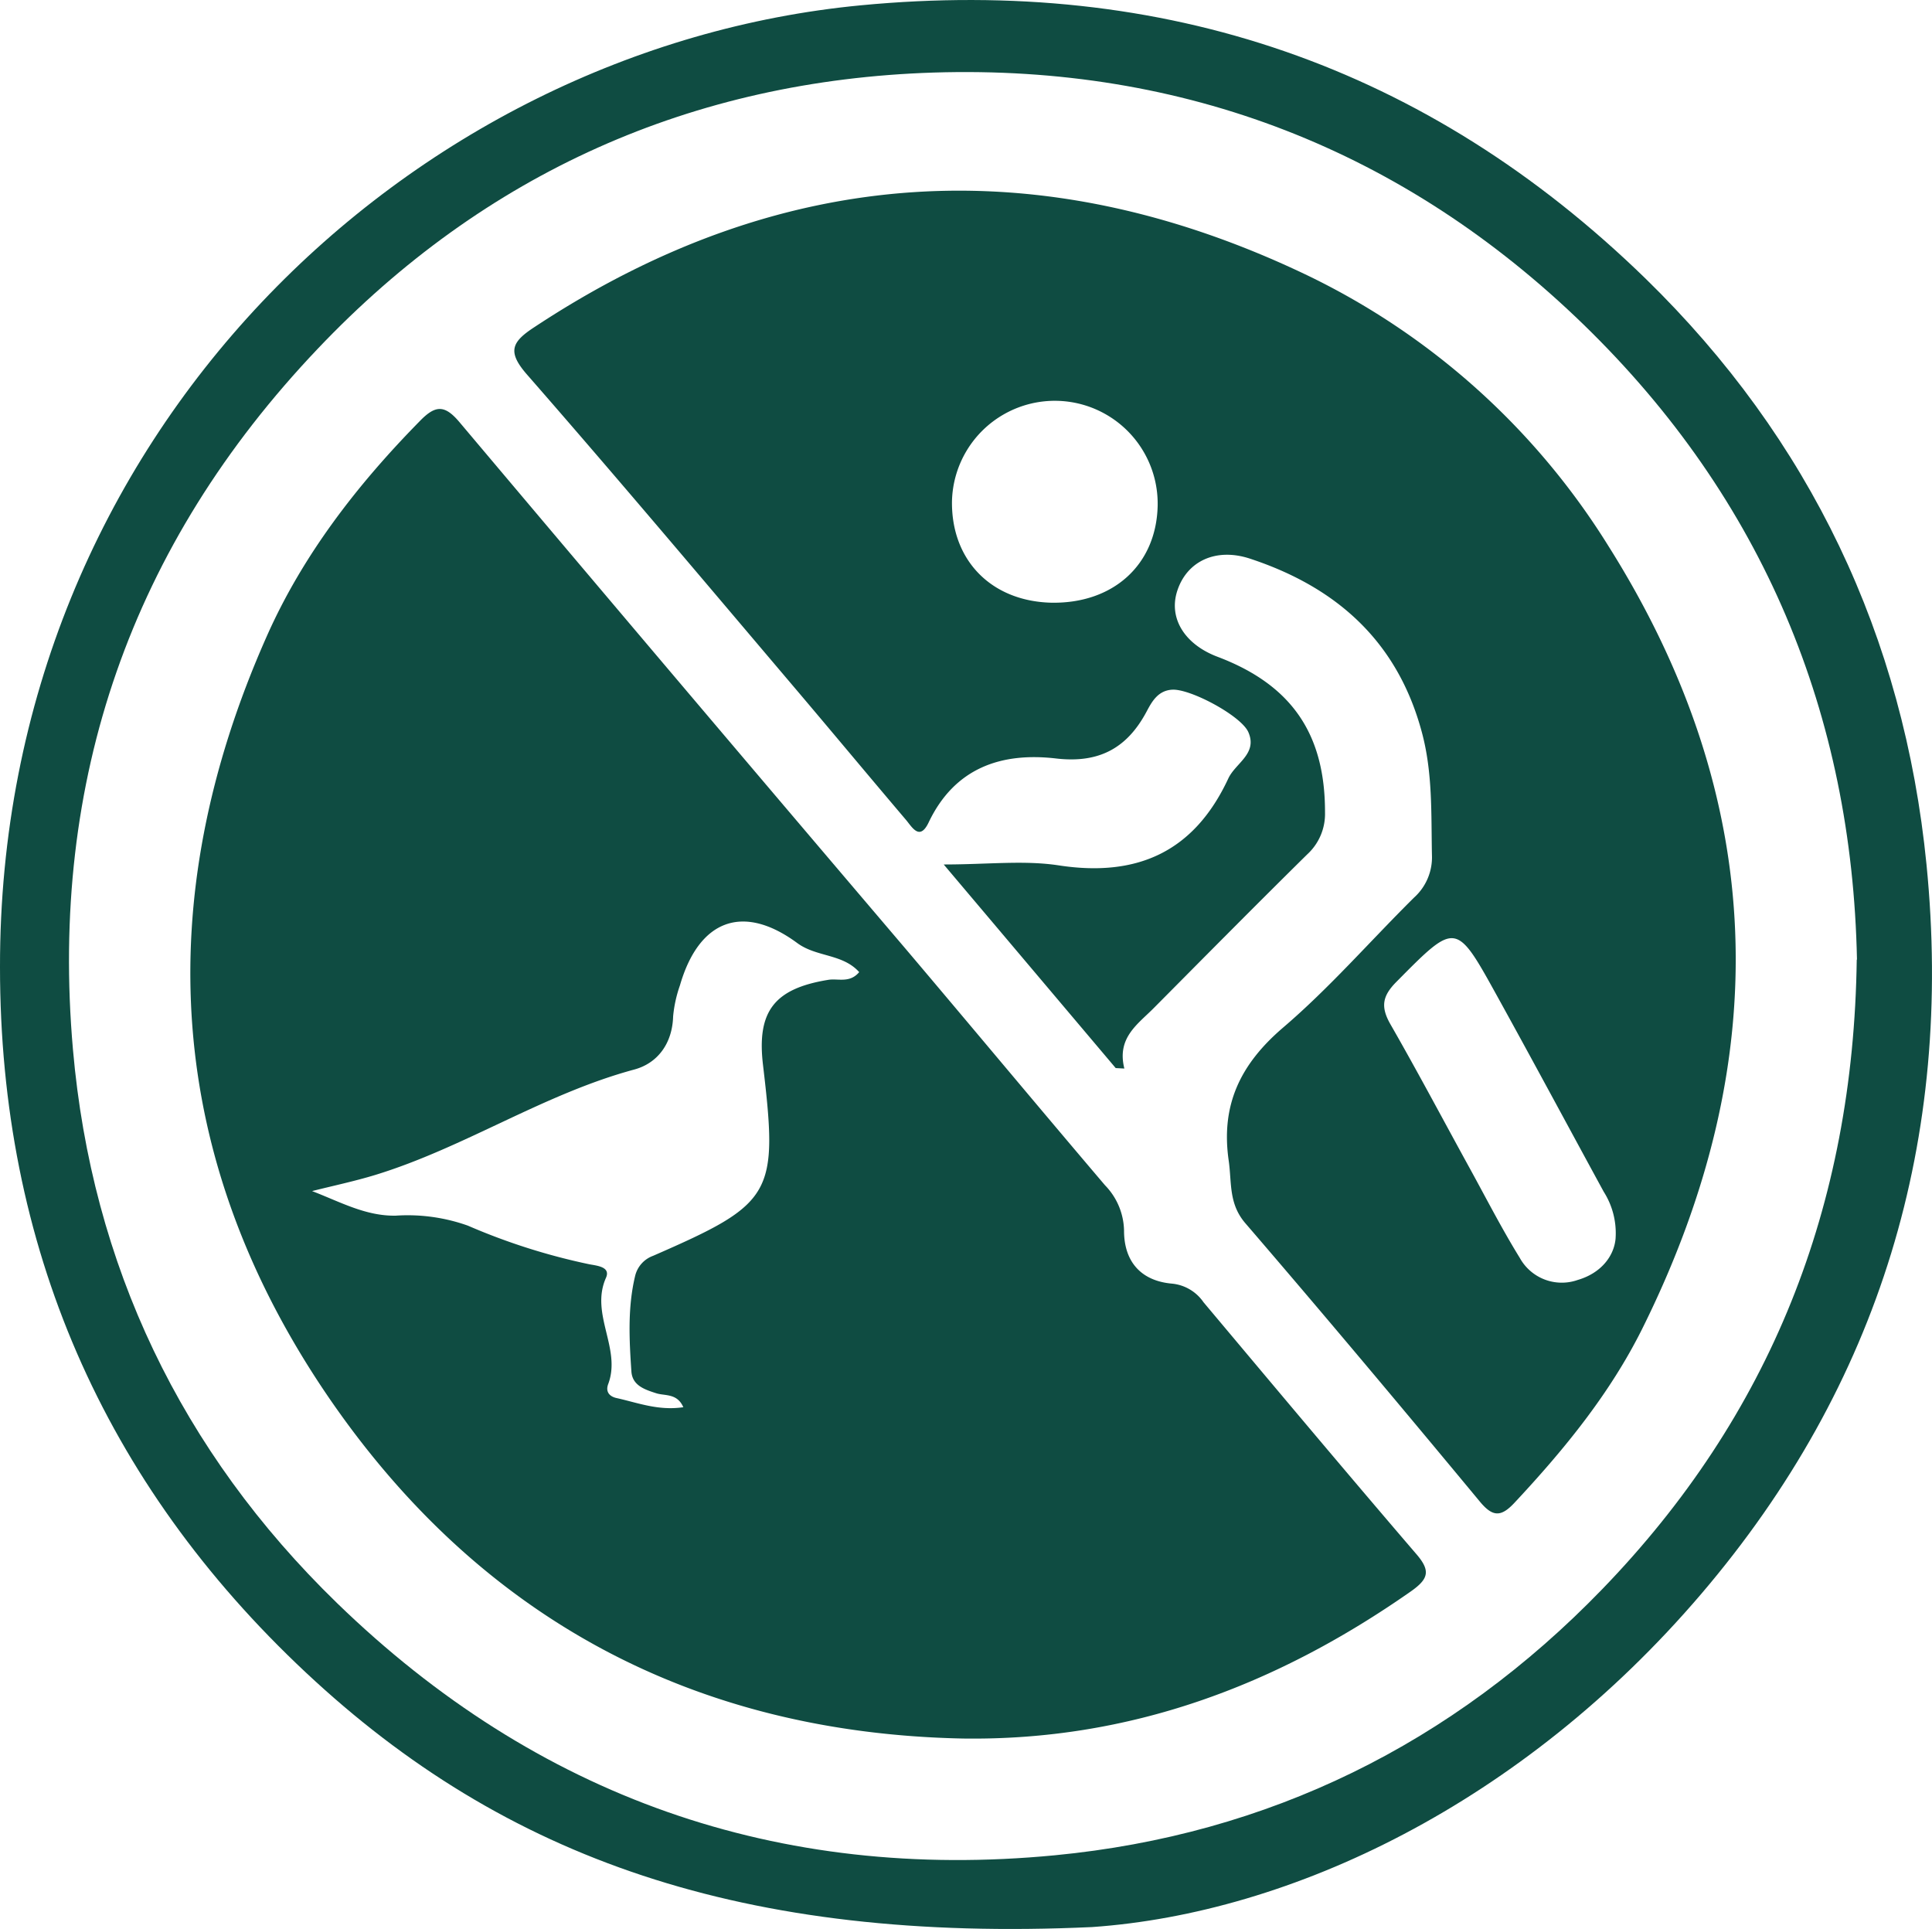 <svg xmlns="http://www.w3.org/2000/svg" viewBox="0 0 250.05 249.65"><defs><style>.cls-1{fill:#0f4c42;}</style></defs><g id="Capa_2" data-name="Capa 2"><g id="Capa_1-2" data-name="Capa 1"><path class="cls-1" d="M141.34,249.4c-45.09,2.07-76-8.83-101.73-32.92C13.35,191.9,0,161.18,0,125.17-.09,56.17,53.22,6.26,111.38.69,150.6-3.07,184.72,8.54,213,36.08c21.26,20.74,33.41,46.26,36.34,75.82,3.51,35.46-6,67.26-29.17,94.4S167.09,247.61,141.34,249.4Zm99-125.21C239.7,92.53,228.26,64.66,205,42.05S153.24,8.37,120.83,9.39c-31.2,1-58.12,13-79.72,35.76C17,70.51,6.39,101,9.44,135.81c2.44,27.92,14,52.05,34.15,71.63,25.88,25.13,57.14,36.11,92.93,32.67,27.65-2.66,51.47-14.4,70.84-34.43,21.71-22.44,32.52-49.49,32.95-81.49Z"/><path class="cls-1" d="M124.65,225c-34.83-.7-62.52-15.6-82.05-44.06-21.24-31-23.27-64.37-8.08-98.58C39.18,71.84,46.24,62.73,54.33,54.5c2-2.06,3.2-2.17,5.14.14q28.77,34.13,57.7,68.11c8.64,10.2,17.19,20.47,25.85,30.65a8.64,8.64,0,0,1,2.46,5.88c0,4,2.2,6.51,6.24,6.85a5.6,5.6,0,0,1,4.05,2.41C164.88,179.39,174,190.28,183.2,201c2,2.27,1.75,3.32-.66,5C165.15,218.16,146.17,225.3,124.65,225ZM88.44,182.12c-.81-1.84-2.38-1.44-3.52-1.81-1.49-.48-3.07-1-3.2-2.8-.28-4.11-.5-8.25.47-12.33a3.68,3.68,0,0,1,2.33-2.65c15.59-6.8,16.22-7.91,14.23-24.72-.82-6.94,1.48-9.87,8.45-11,1.25-.21,2.77.47,4-1-2.14-2.39-5.52-1.93-8-3.75-7.06-5.21-12.75-3-15.2,5.47a16.74,16.74,0,0,0-.88,4c-.1,3.51-2,6.06-5,6.88-11.77,3.17-22,10.11-33.55,13.65-2.69.82-5.45,1.4-8.18,2.09,3.61,1.38,6.93,3.25,10.82,3.18a23.24,23.24,0,0,1,9.34,1.29,81.57,81.57,0,0,0,15.72,5c1,.19,2.79.33,2.16,1.75-2.09,4.69,2,9.13.3,13.72-.39,1,.12,1.61,1,1.83C82.48,181.52,85.18,182.61,88.44,182.12Z"/><path class="cls-1" d="M144.4,138.23l-22.26-26.35c5.72,0,10.41-.57,14.91.12,10.22,1.56,17.53-1.82,21.92-11.24.92-2,3.82-3.2,2.6-6-.92-2.12-7.53-5.65-9.87-5.5-1.83.11-2.62,1.55-3.29,2.81-2.55,4.8-6.21,6.74-11.75,6.09-7.1-.82-13.11,1.23-16.47,8.28-1.16,2.44-2.14.61-2.94-.34-4.91-5.78-9.75-11.61-14.66-17.39C91.17,75.25,79.82,61.76,68.22,48.49c-2.62-3-2-4.24,1-6.19,32-21.12,65.48-23.08,99.64-6.83a93.8,93.8,0,0,1,39.25,35.1c20.79,32.92,21.64,66.78,4.45,101.37-4.2,8.44-10.13,15.68-16.55,22.55-1.76,1.89-2.84,1.83-4.5-.18-10-12.06-20.09-24.1-30.33-36-2.18-2.53-1.75-5.26-2.15-8.07-1.05-7.22,1.49-12.49,7-17.22,6.06-5.17,11.33-11.26,17-16.87a7,7,0,0,0,2.3-5.47c-.11-5.37.11-10.73-1.33-16C180.84,83,173,76,161.78,72.3c-4.44-1.46-8.19.35-9.42,4.19-1.13,3.51.95,6.9,5.22,8.51,9.6,3.63,13.93,10,13.91,20.14a7.1,7.1,0,0,1-2.31,5.44c-6.67,6.58-13.26,13.24-19.86,19.89-2.08,2.1-4.8,3.84-3.8,7.82Zm64.7,22a10,10,0,0,0-1.54-6c-4.61-8.46-9.16-16.94-13.82-25.37-5.33-9.65-5.31-9.57-13.05-1.75-1.77,1.8-2,3.17-.79,5.35,3.56,6.2,6.91,12.53,10.35,18.79,2.12,3.86,4.13,7.79,6.44,11.53a6.21,6.21,0,0,0,7.51,2.87C207.28,164.75,208.92,162.5,209.1,160.26ZM136,78c8.06.17,13.65-4.89,13.83-12.52a13.31,13.31,0,1,0-26.62-.59C123.12,72.5,128.27,77.78,136,78Z"/></g></g></svg>